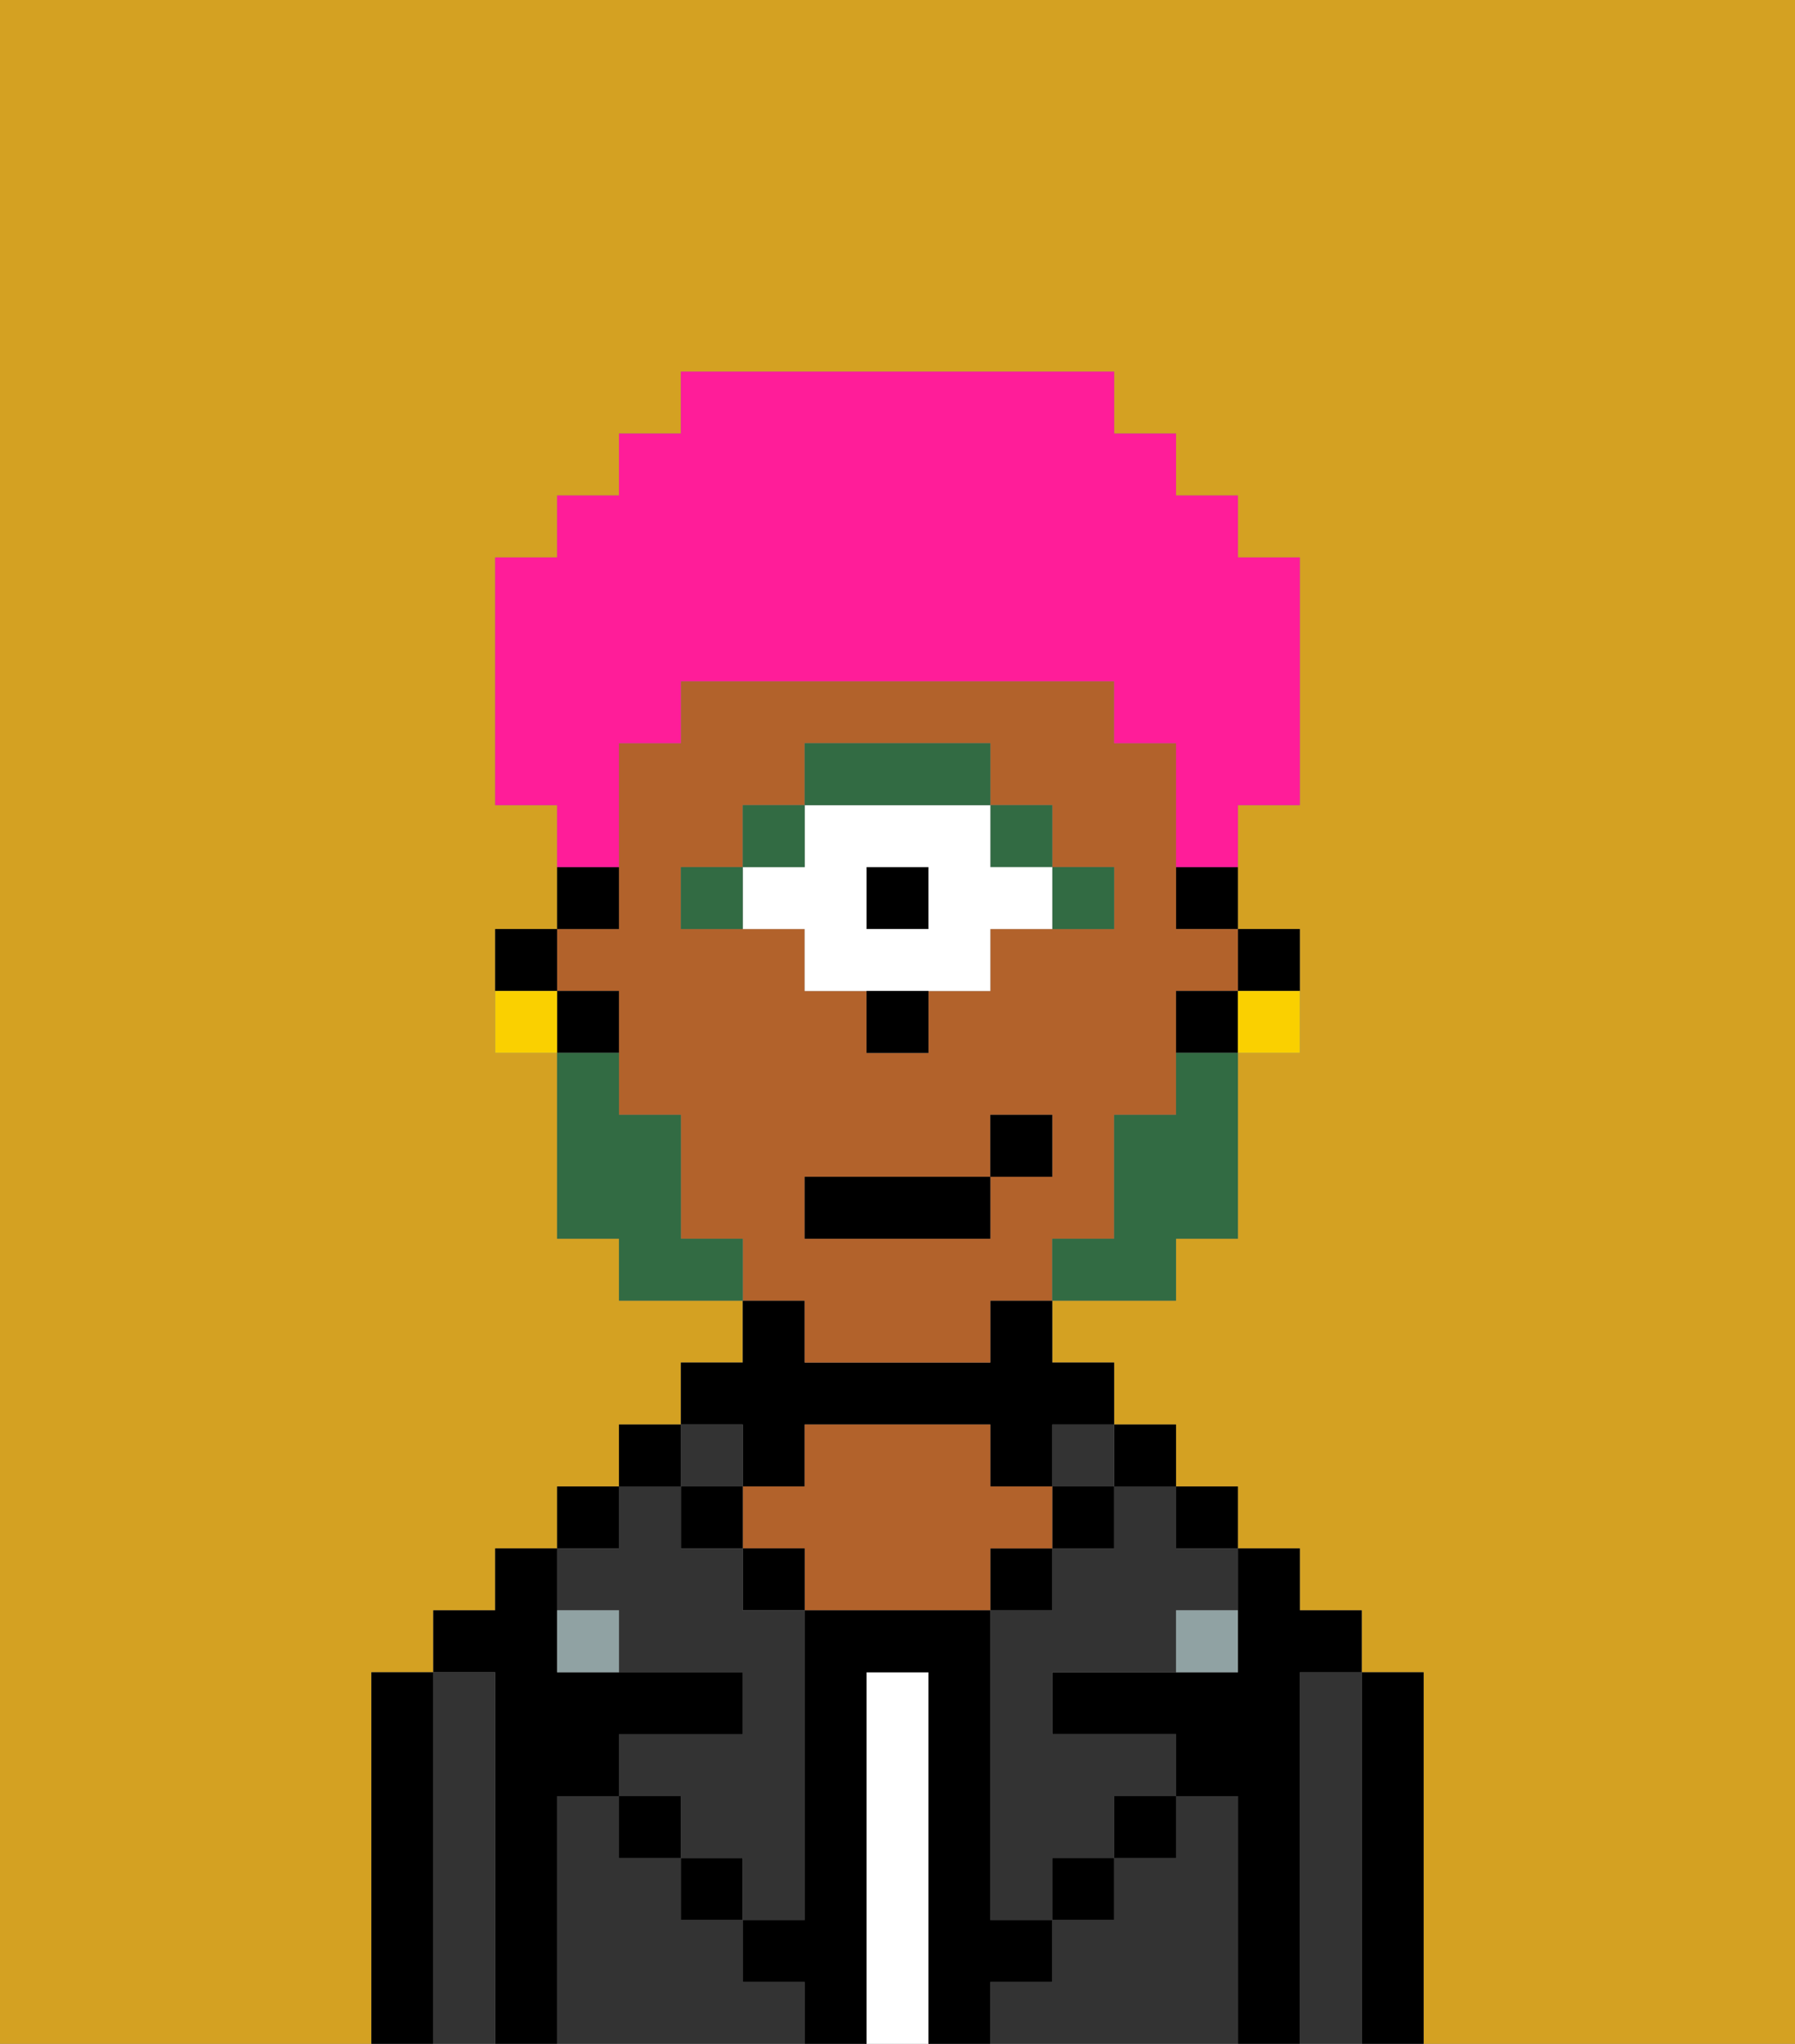 <svg xmlns="http://www.w3.org/2000/svg" viewBox="0 0 29 33"><rect x="0" y="0" width="29" height="33" fill="#808080" stroke="none"/><defs><style>polygon,rect,path{shape-rendering:crispedges;}.fb194-1{fill:#d4a122;}.fb194-2{fill:#000000;}.fb194-3{fill:#333333;}.fb194-4{fill:#ffffff;}.fb194-5{fill:#b2622b;}.fb194-6{fill:#90a2a3;}.fb194-7{fill:#326b43;}.fb194-8{fill:#ffffff;}.fb194-9{fill:#326b43;}.fb194-10{fill:#ff1d99;}.fb194-11{fill:#fad000;}</style></defs><path class="fb194-1" d="M0,33H6V27H7V26H8V25H9V24h1V23h1V22h1V21H10V20H9V17H8V15H9V13H8V9H9V8h1V7h1V6h7V7h1V8h1V9h1v4H20v2h1v2H20v3H19v1H17v1h1v1h1v1h1v1h1v1h1v1h1v6h6V0H0Z"/><path class="fb194-2" d="M23,27H22v6h1V27Z"/><path class="fb194-3" d="M22,27H21v6h1V27Z"/><path class="fb194-2" d="M21,27h1V26H21V25H20v2H17v1h2v1h1v4h1V27Z"/><rect class="fb194-2" x="19" y="24" width="1" height="1"/><path class="fb194-3" d="M20,29H19v1H18v1H17v1H16v1h4V29Z"/><rect class="fb194-2" x="18" y="23" width="1" height="1"/><path class="fb194-3" d="M18,25H17v1H16v5h1V30h1V29h1V28H17V27h2V26h1V25H19V24H18Z"/><rect class="fb194-3" x="17" y="23" width="1" height="1"/><rect class="fb194-2" x="17" y="24" width="1" height="1"/><rect class="fb194-2" x="18" y="29" width="1" height="1"/><rect class="fb194-2" x="16" y="25" width="1" height="1"/><path class="fb194-4" d="M15,27H14v6h1V27Z"/><path class="fb194-2" d="M12,24h1V23h3v1h1V23h1V22H17V21H16v1H13V21H12v1H11v1h1Z"/><path class="fb194-5" d="M17,25V24H16V23H13v1H12v1h1v1h3V25Z"/><rect class="fb194-2" x="12" y="25" width="1" height="1"/><path class="fb194-3" d="M12,32V31H11V30H10V29H9v4h4V32Z"/><rect class="fb194-3" x="11" y="23" width="1" height="1"/><rect class="fb194-2" x="11" y="24" width="1" height="1"/><rect class="fb194-2" x="11" y="30" width="1" height="1"/><rect class="fb194-2" x="10" y="23" width="1" height="1"/><rect class="fb194-2" x="9" y="24" width="1" height="1"/><path class="fb194-3" d="M10,26v1h2v1H10v1h1v1h1v1h1V26H12V25H11V24H10v1H9v1Z"/><path class="fb194-2" d="M9,29h1V28h2V27H9V25H8v1H7v1H8v6H9V29Z"/><path class="fb194-3" d="M8,27H7v6H8V27Z"/><path class="fb194-2" d="M7,27H6v6H7V27Z"/><rect class="fb194-2" x="10" y="29" width="1" height="1"/><rect class="fb194-2" x="17" y="30" width="1" height="1"/><path class="fb194-2" d="M17,32V31H16V26H13v5H12v1h1v1h1V27h1v6h1V32Z"/><path class="fb194-6" d="M9,26v1h1V26Z"/><path class="fb194-6" d="M19,27h1V26H19Z"/><path class="fb194-2" d="M21,16V15H20v1Z"/><path class="fb194-2" d="M19,15h1V14H19Z"/><path class="fb194-5" d="M13,22h3V21h1V20h1V18h1V16h1V15H19V12H18V11H11v1H10v3H9v1h1v2h1v2h1v1h1Zm4-3H16v1H13V19h3V18h1Zm-5-4H11V14h1V13h1V12h3v1h1v1h1v1H16v1H15v1H14V16H13V15Z"/><path class="fb194-2" d="M19,16v1h1V16Z"/><path class="fb194-2" d="M10,14H9v1h1Z"/><path class="fb194-2" d="M10,16H9v1h1Z"/><path class="fb194-2" d="M9,15H8v1H9Z"/><path class="fb194-7" d="M18,15V14H17v1Z"/><rect class="fb194-7" x="16" y="13" width="1" height="1"/><rect class="fb194-2" x="14" y="14" width="1" height="1"/><path class="fb194-8" d="M13,16h3V15h1V14H16V13H13v1H12v1h1Zm1-2h1v1H14Z"/><path class="fb194-7" d="M16,13V12H13v1h3Z"/><rect class="fb194-7" x="12" y="13" width="1" height="1"/><rect class="fb194-7" x="11" y="14" width="1" height="1"/><path class="fb194-2" d="M14,17h1V16H14Z"/><path class="fb194-9" d="M19,18H18v2H17v1h2V20h1V17H19Z"/><path class="fb194-9" d="M11,20V18H10V17H9v3h1v1h2V20Z"/><rect class="fb194-2" x="13" y="19" width="3" height="1"/><rect class="fb194-2" x="16" y="18" width="1" height="1"/><path class="fb194-10" d="M10,13V12h1V11h7v1h1v2h1V13h1V9H20V8H19V7H18V6H11V7H10V8H9V9H8v4H9v1h1Z"/><path class="fb194-11" d="M20,17h1V16H20Z"/><path class="fb194-11" d="M8,16v1H9V16Z"/></svg>